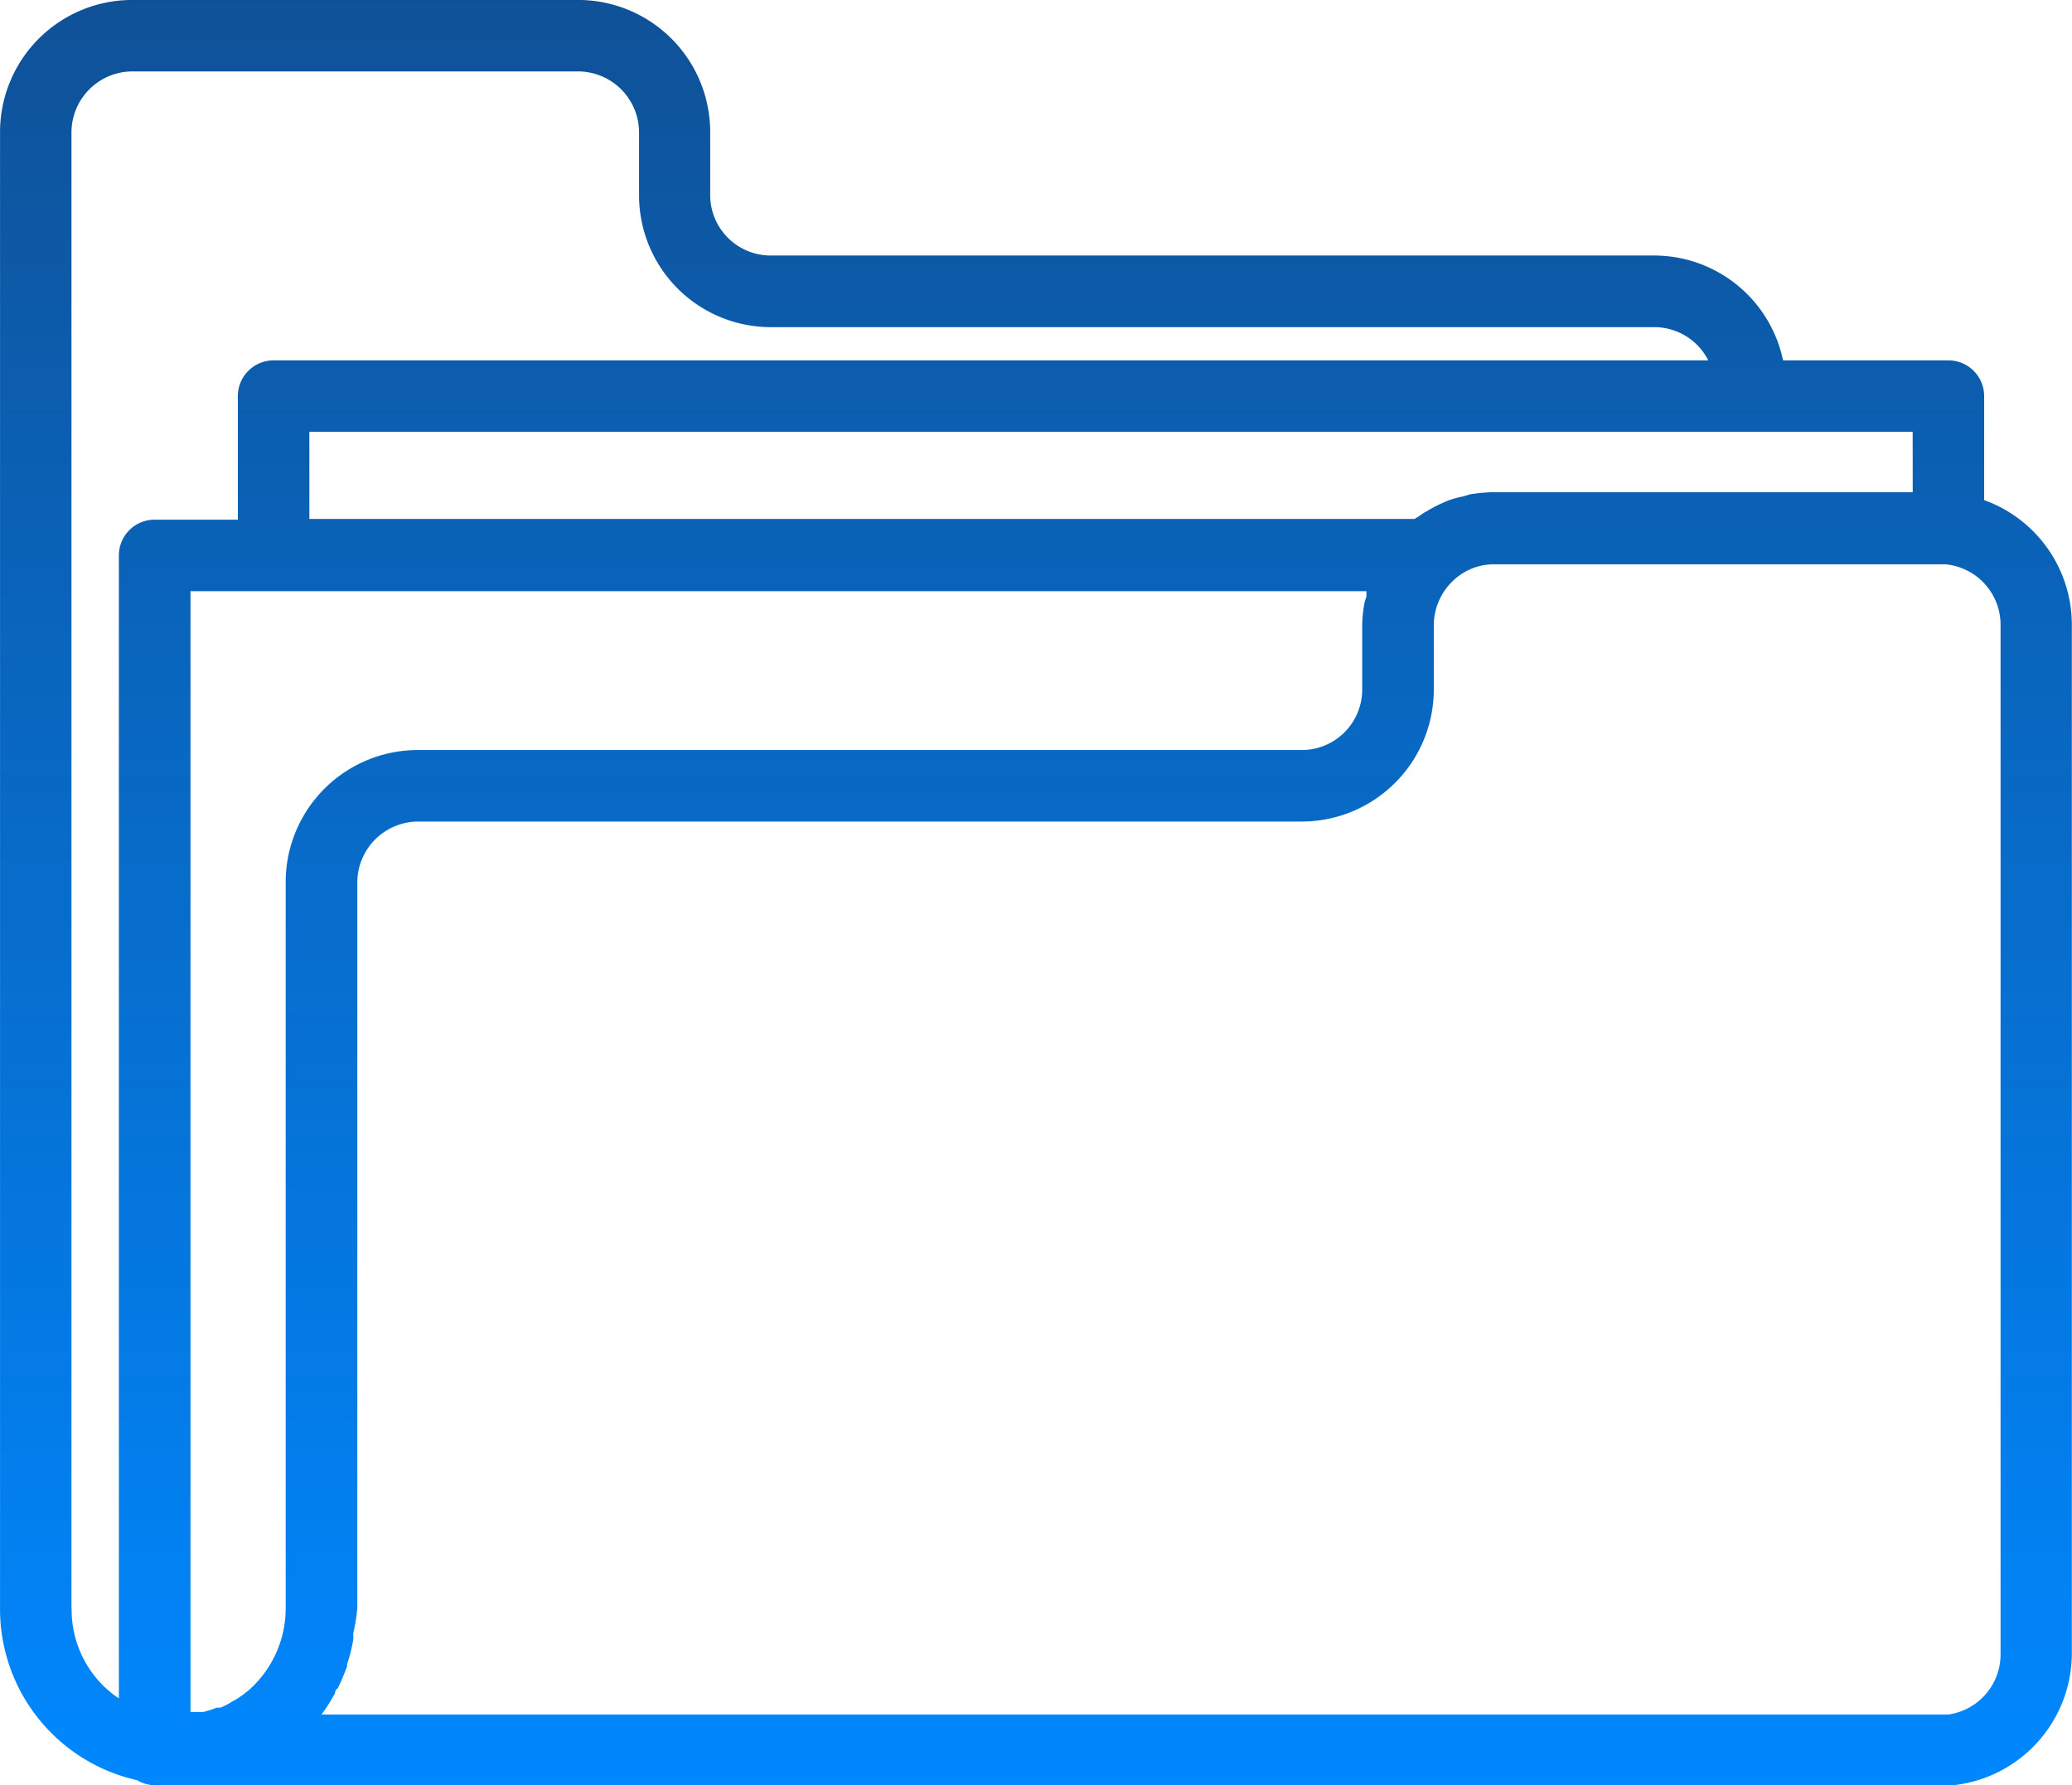 <svg xmlns="http://www.w3.org/2000/svg" xmlns:xlink="http://www.w3.org/1999/xlink" width="51.371" height="44.267" viewBox="0 0 51.371 44.267">
  <defs>
    <linearGradient id="linear-gradient" x1="0.5" x2="0.5" y2="1" gradientUnits="objectBoundingBox">
      <stop offset="0" stop-color="#0f5197"/>
      <stop offset="1" stop-color="#08f"/>
    </linearGradient>
  </defs>
  <path id="Caminho_1458" data-name="Caminho 1458" d="M145.442,108.649v-2.577a.886.886,0,0,0-.886-.886h-4.1a3.268,3.268,0,0,0-3.189-2.6H115.345a1.5,1.5,0,0,1-1.488-1.5V99.535a3.276,3.276,0,0,0-3.268-3.286H99.518a3.277,3.277,0,0,0-3.268,3.286v36.571a4.349,4.349,0,0,0,3.4,4.287.89.89,0,0,0,.425.124h44.6a3.295,3.295,0,0,0,2.941-3.268V111.758a3.286,3.286,0,0,0-2.179-3.109Zm-1.771-.195h-10.39a4.383,4.383,0,0,0-.584.053l-.177.053a2.652,2.652,0,0,0-.381.106l-.2.089a3.4,3.4,0,0,0-.31.168,1.468,1.468,0,0,0-.195.124l-.115.071h-27.4v-2.161H143.67Zm-13.587,2.719a3.125,3.125,0,0,0-.062.584v1.559a1.5,1.5,0,0,1-1.5,1.532H106.6a3.277,3.277,0,0,0-3.268,3.251v18.007a2.711,2.711,0,0,1-.886,2.028,2.878,2.878,0,0,1-.346.257l-.1.053h0a1.535,1.535,0,0,1-.292.15h-.089a2.349,2.349,0,0,1-.328.106h-.319V110.909h29.157a.815.815,0,0,0,0,.124ZM98.021,136.106V99.535a1.515,1.515,0,0,1,1.5-1.514h11.072a1.515,1.515,0,0,1,1.5,1.514v1.559a3.268,3.268,0,0,0,3.259,3.268h21.921a1.5,1.5,0,0,1,1.329.824h-35.57a.886.886,0,0,0-.886.886v3.064h-2.064a.886.886,0,0,0-.886.886v28.342a2.8,2.8,0,0,1-.4-.328,2.656,2.656,0,0,1-.771-1.931Zm47.828,1.134a1.506,1.506,0,0,1-1.293,1.523H104.22a4.15,4.15,0,0,0,.336-.531.147.147,0,0,1,.071-.124,5.929,5.929,0,0,0,.23-.549h0a.122.122,0,0,1,0-.053,3.647,3.647,0,0,0,.151-.611v-.151a4,4,0,0,0,.1-.638V118.1a1.515,1.515,0,0,1,1.5-1.479h21.921a3.276,3.276,0,0,0,3.268-3.268v-1.594a1.523,1.523,0,0,1,.469-1.1,1.462,1.462,0,0,1,1.019-.416h11.2a1.506,1.506,0,0,1,1.364,1.514Z" transform="translate(-96.249 -96.25)" fill="url(#linear-gradient)"/>
</svg>
